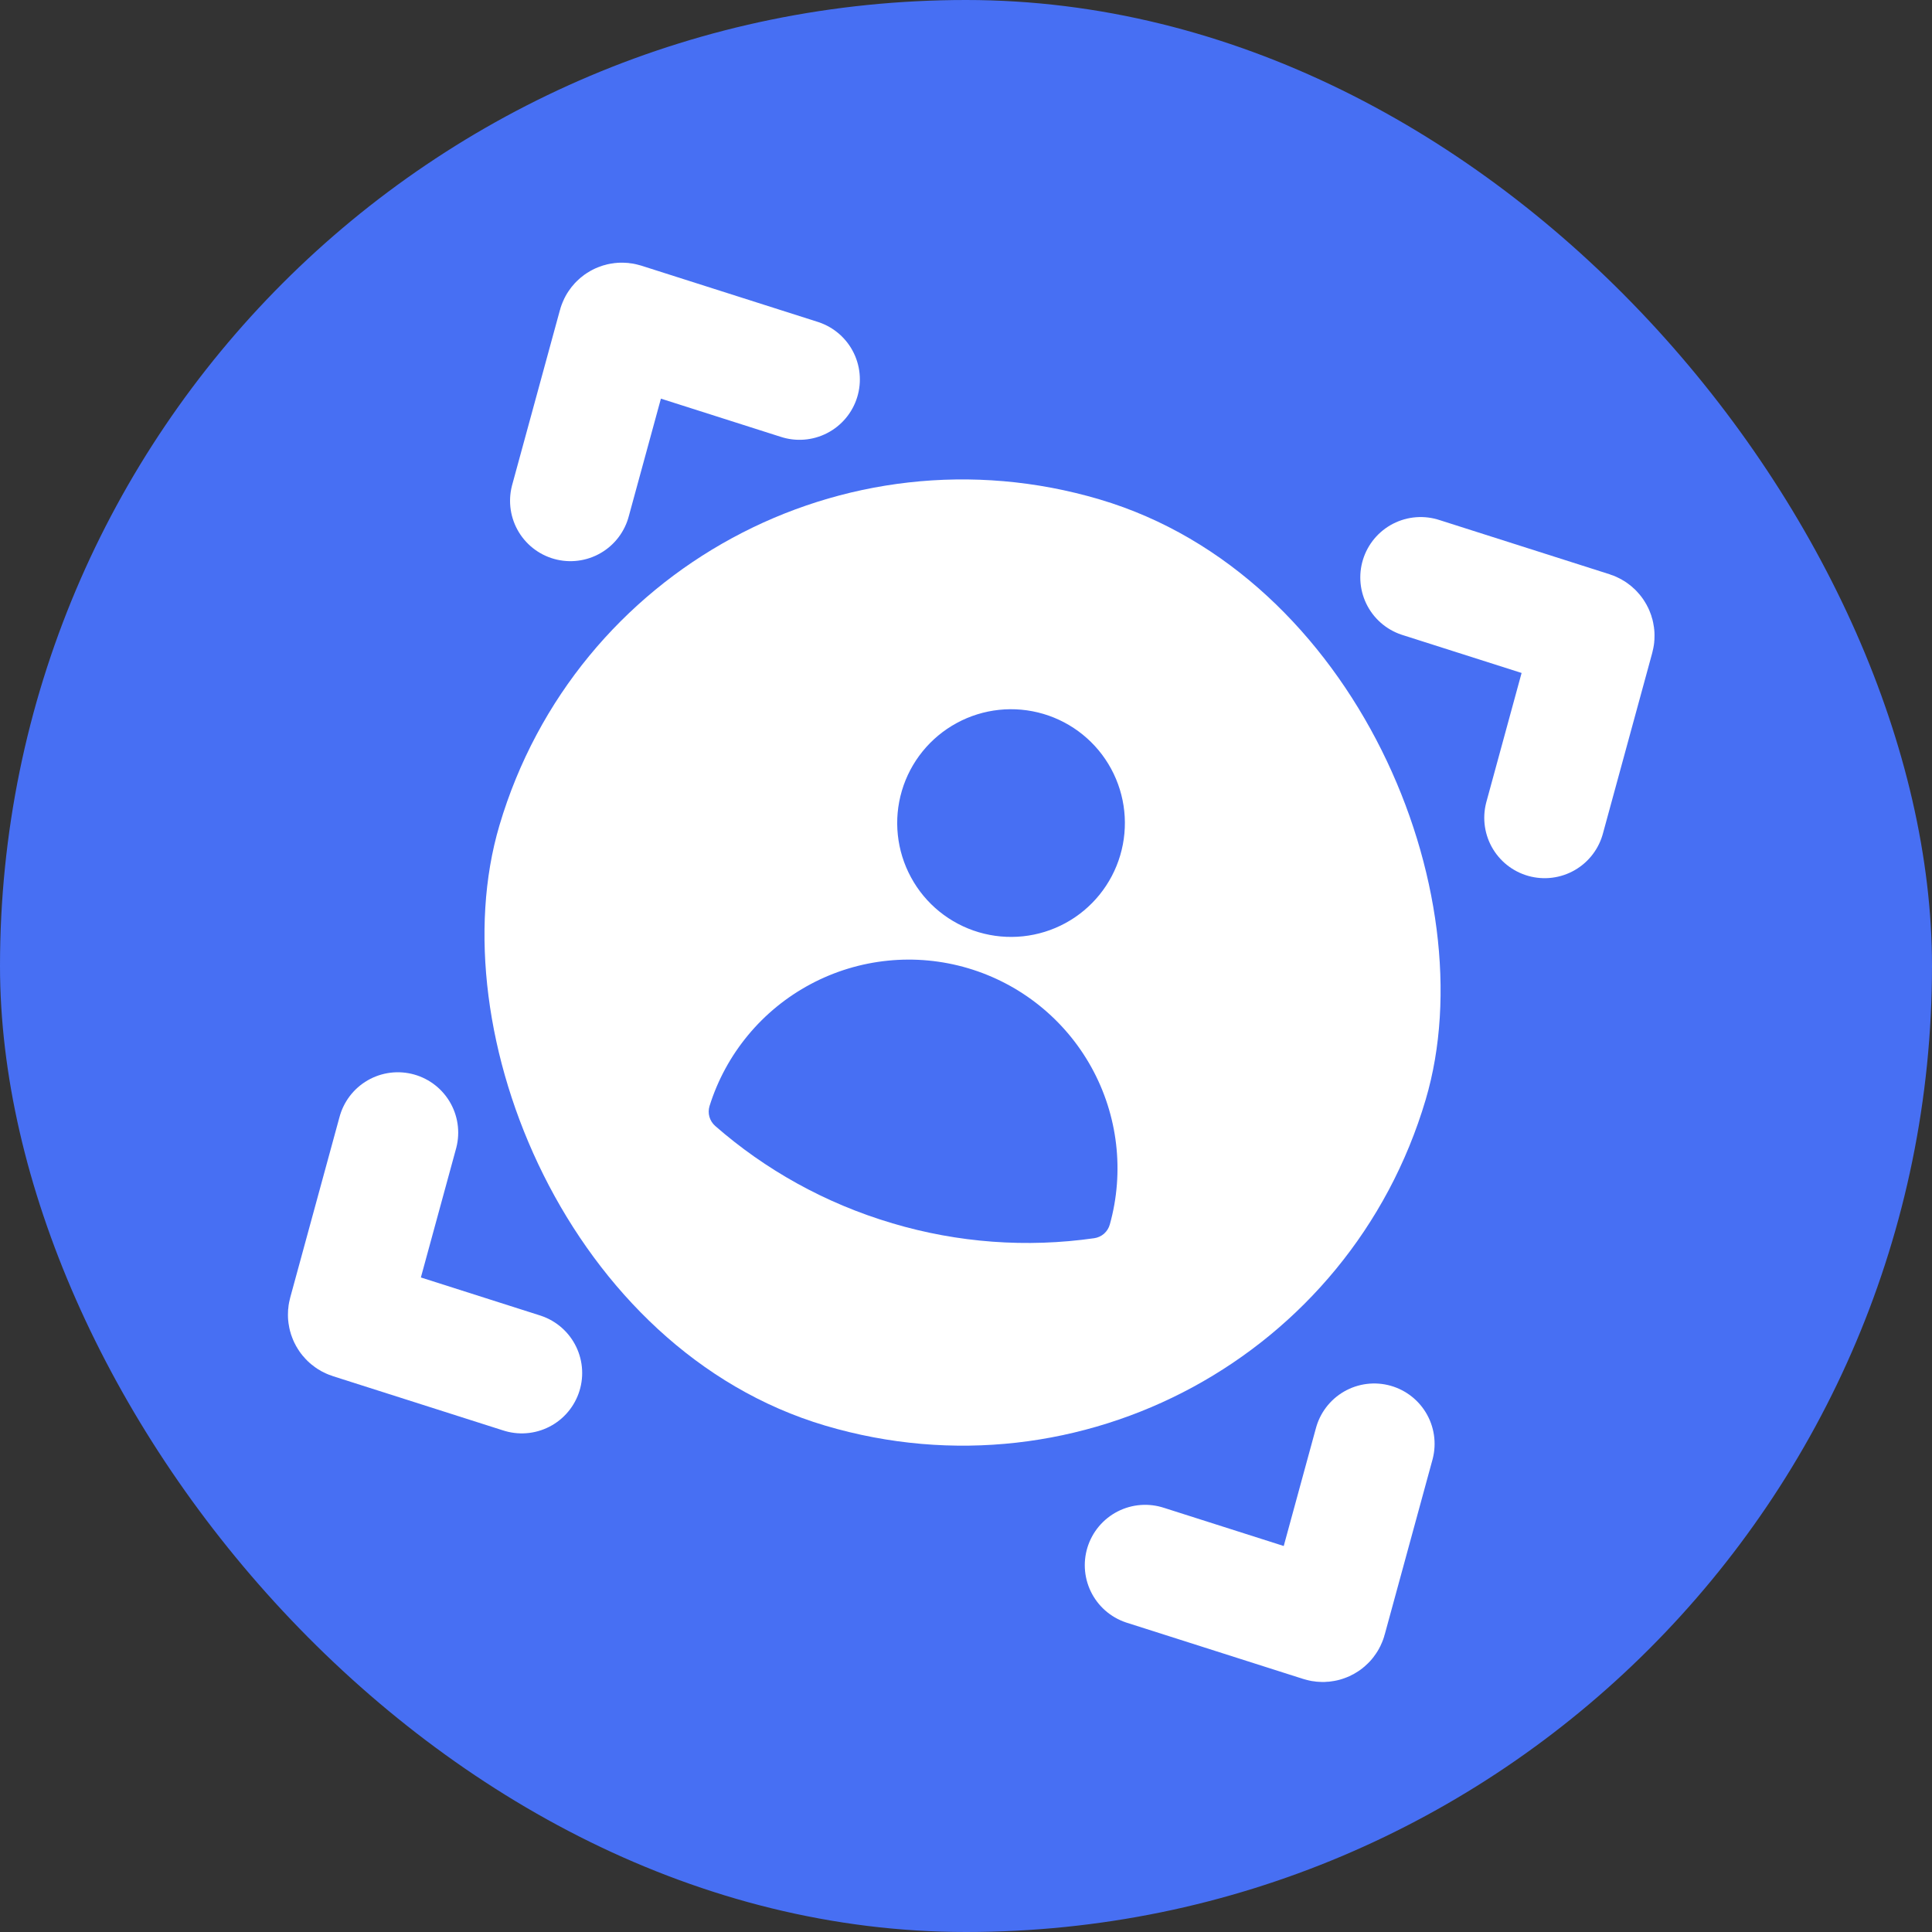 <svg width="48" height="48" viewBox="0 0 48 48" fill="none" xmlns="http://www.w3.org/2000/svg">
<rect x="0" y="0" width="48" height="48" fill="#333333" stroke="none"/>
<g clip-path="url(#clip0_114_2)">
<rect width="48" height="48" rx="24" fill="#476FF3"/>
<path d="M14.172 12.442L15.359 8.096C15.373 8.043 15.428 8.014 15.48 8.03L19.863 9.427" stroke="white" stroke-width="3" stroke-linecap="round"/>
<path d="M12.964 34.112L8.726 32.761C8.673 32.744 8.642 32.687 8.657 32.634L9.884 28.14" stroke="white" stroke-width="3" stroke-linecap="round"/>
<path d="M34.142 35.872L32.955 40.218C32.941 40.271 32.886 40.301 32.834 40.284L28.451 38.887" stroke="white" stroke-width="3" stroke-linecap="round"/>
<path d="M35.296 14.346L39.535 15.697C39.587 15.714 39.618 15.771 39.603 15.824L38.376 20.318" stroke="white" stroke-width="3" stroke-linecap="round"/>
<rect x="15.817" y="9" width="24" height="24" rx="12" transform="rotate(16.502 15.817 9)" fill="white"/>
<path fill-rule="evenodd" clip-rule="evenodd" d="M22.407 19.645C22.62 18.926 23.11 18.321 23.77 17.963C24.429 17.605 25.203 17.524 25.923 17.737C26.642 17.95 27.247 18.44 27.605 19.099C27.963 19.759 28.044 20.533 27.831 21.252C27.618 21.972 27.128 22.577 26.469 22.935C25.81 23.293 25.035 23.374 24.316 23.161C23.597 22.948 22.991 22.458 22.634 21.798C22.276 21.139 22.194 20.365 22.407 19.645ZM17.629 27.477C18.036 26.178 18.938 25.091 20.139 24.451C21.341 23.81 22.746 23.668 24.051 24.055C25.356 24.442 26.457 25.326 27.116 26.517C27.775 27.709 27.939 29.111 27.573 30.422C27.548 30.511 27.498 30.59 27.43 30.651C27.361 30.711 27.276 30.75 27.185 30.763C25.507 31.003 23.798 30.877 22.173 30.393C20.494 29.896 19.008 29.057 17.769 27.974C17.7 27.913 17.65 27.834 17.625 27.746C17.6 27.658 17.602 27.564 17.629 27.477Z" fill="#476FF3"/>
</g>
<defs>
<clipPath id="clip0_114_2">
<rect width="48" height="48" rx="24" fill="white"/>
</clipPath>
</defs>
</svg>
